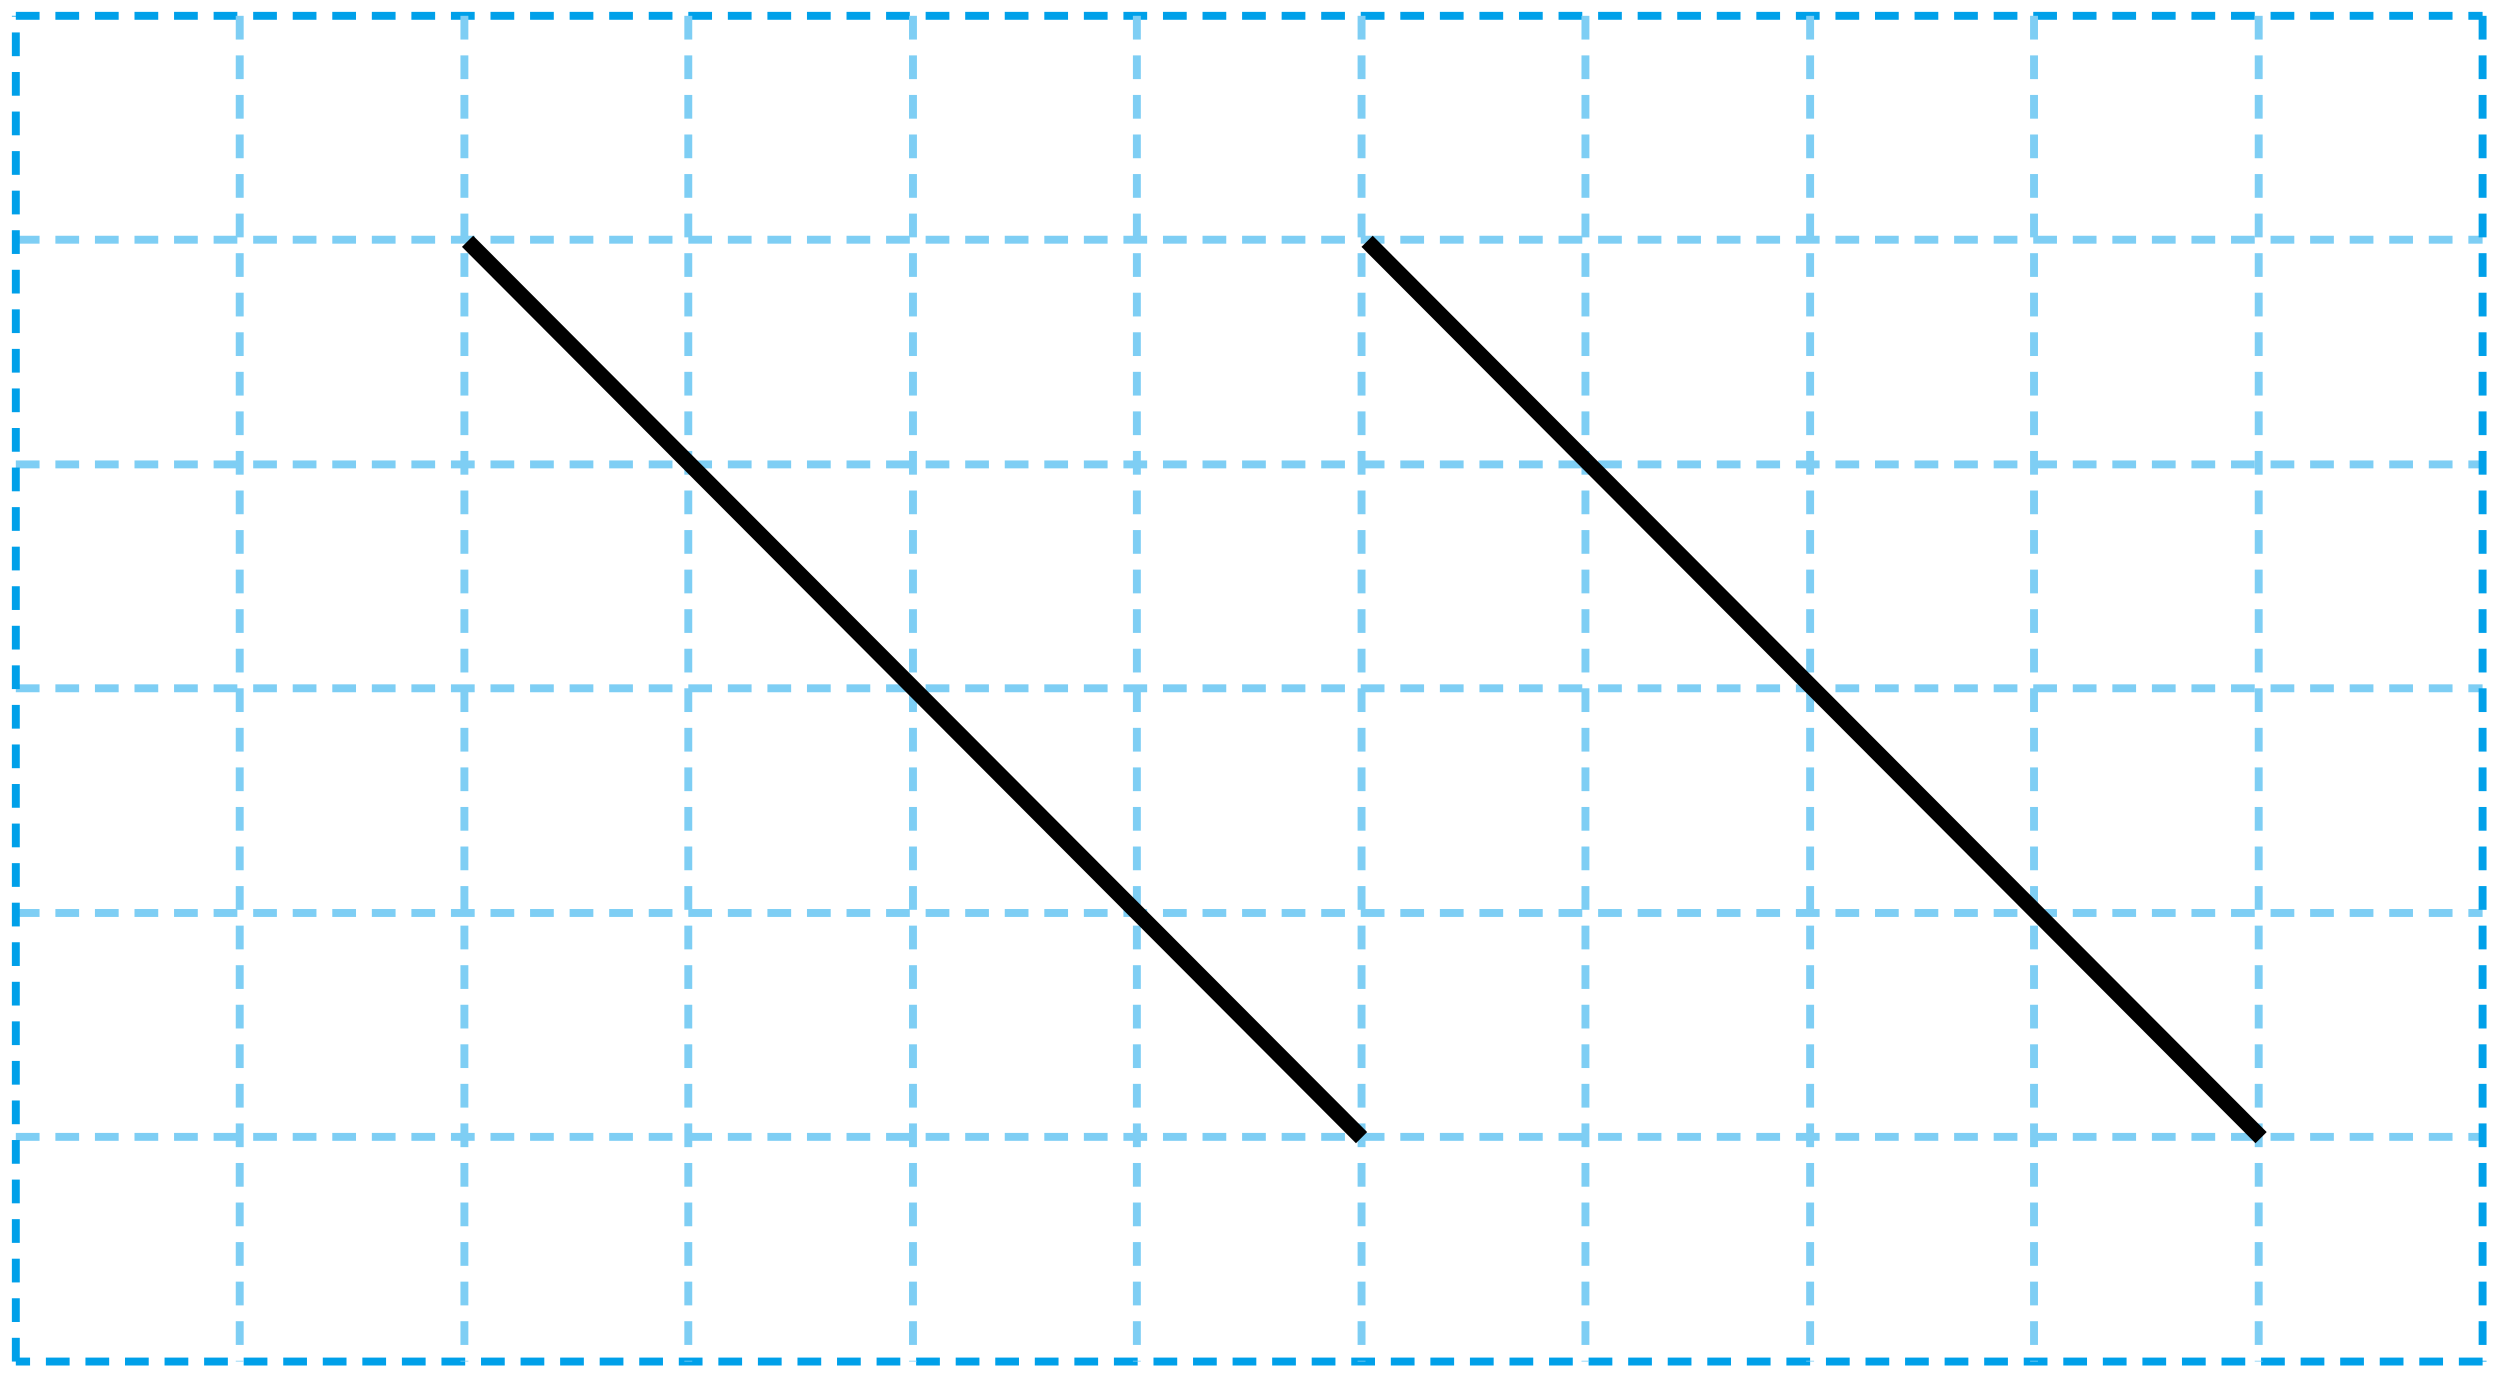 <?xml version="1.0" encoding="utf-8"?>
<!-- Generator: Adobe Illustrator 23.1.0, SVG Export Plug-In . SVG Version: 6.00 Build 0)  -->
<svg version="1.1" id="레이어_1" xmlns="http://www.w3.org/2000/svg" xmlns:xlink="http://www.w3.org/1999/xlink" x="0px"
	 y="0px" width="316px" height="174px" viewBox="0 0 316 174" style="enable-background:new 0 0 316 174;" xml:space="preserve">
<g>
	<g>
		<line style="fill:none;stroke:#00A0E9;stroke-dasharray:3,2;" x1="2" y1="2" x2="313.8" y2="2"/>
		<path style="fill:none;stroke:#7ECEF4;stroke-dasharray:3,2;" d="M2,58.7h311.8 M2,115.4h311.8 M2,143.7h311.8 M2,87h311.8
			 M2,30.3h311.8"/>
		<path style="fill:none;stroke:#00A0E9;stroke-dasharray:3,2;" d="M313.8,2v170.1 M313.8,172.1H2"/>
		<path style="fill:none;stroke:#7ECEF4;stroke-dasharray:3,2;" d="M30.3,2v170.1 M58.7,2v170.1 M87,2v170.1 M172.1,2v170.1
			 M228.8,2v170.1 M115.4,2v170.1 M143.7,2v170.1 M200.4,2v170.1 M257.1,2v170.1 M285.5,2v170.1"/>
		<line style="fill:none;stroke:#00A0E9;stroke-dasharray:3,2;" x1="2" y1="172.1" x2="2" y2="2"/>
	</g>
</g>
<path style="fill:none;stroke:#000000;stroke-width:2;" d="M172.8,30.5l113,113.3 M59.1,30.5l113,113.3"/>
</svg>
